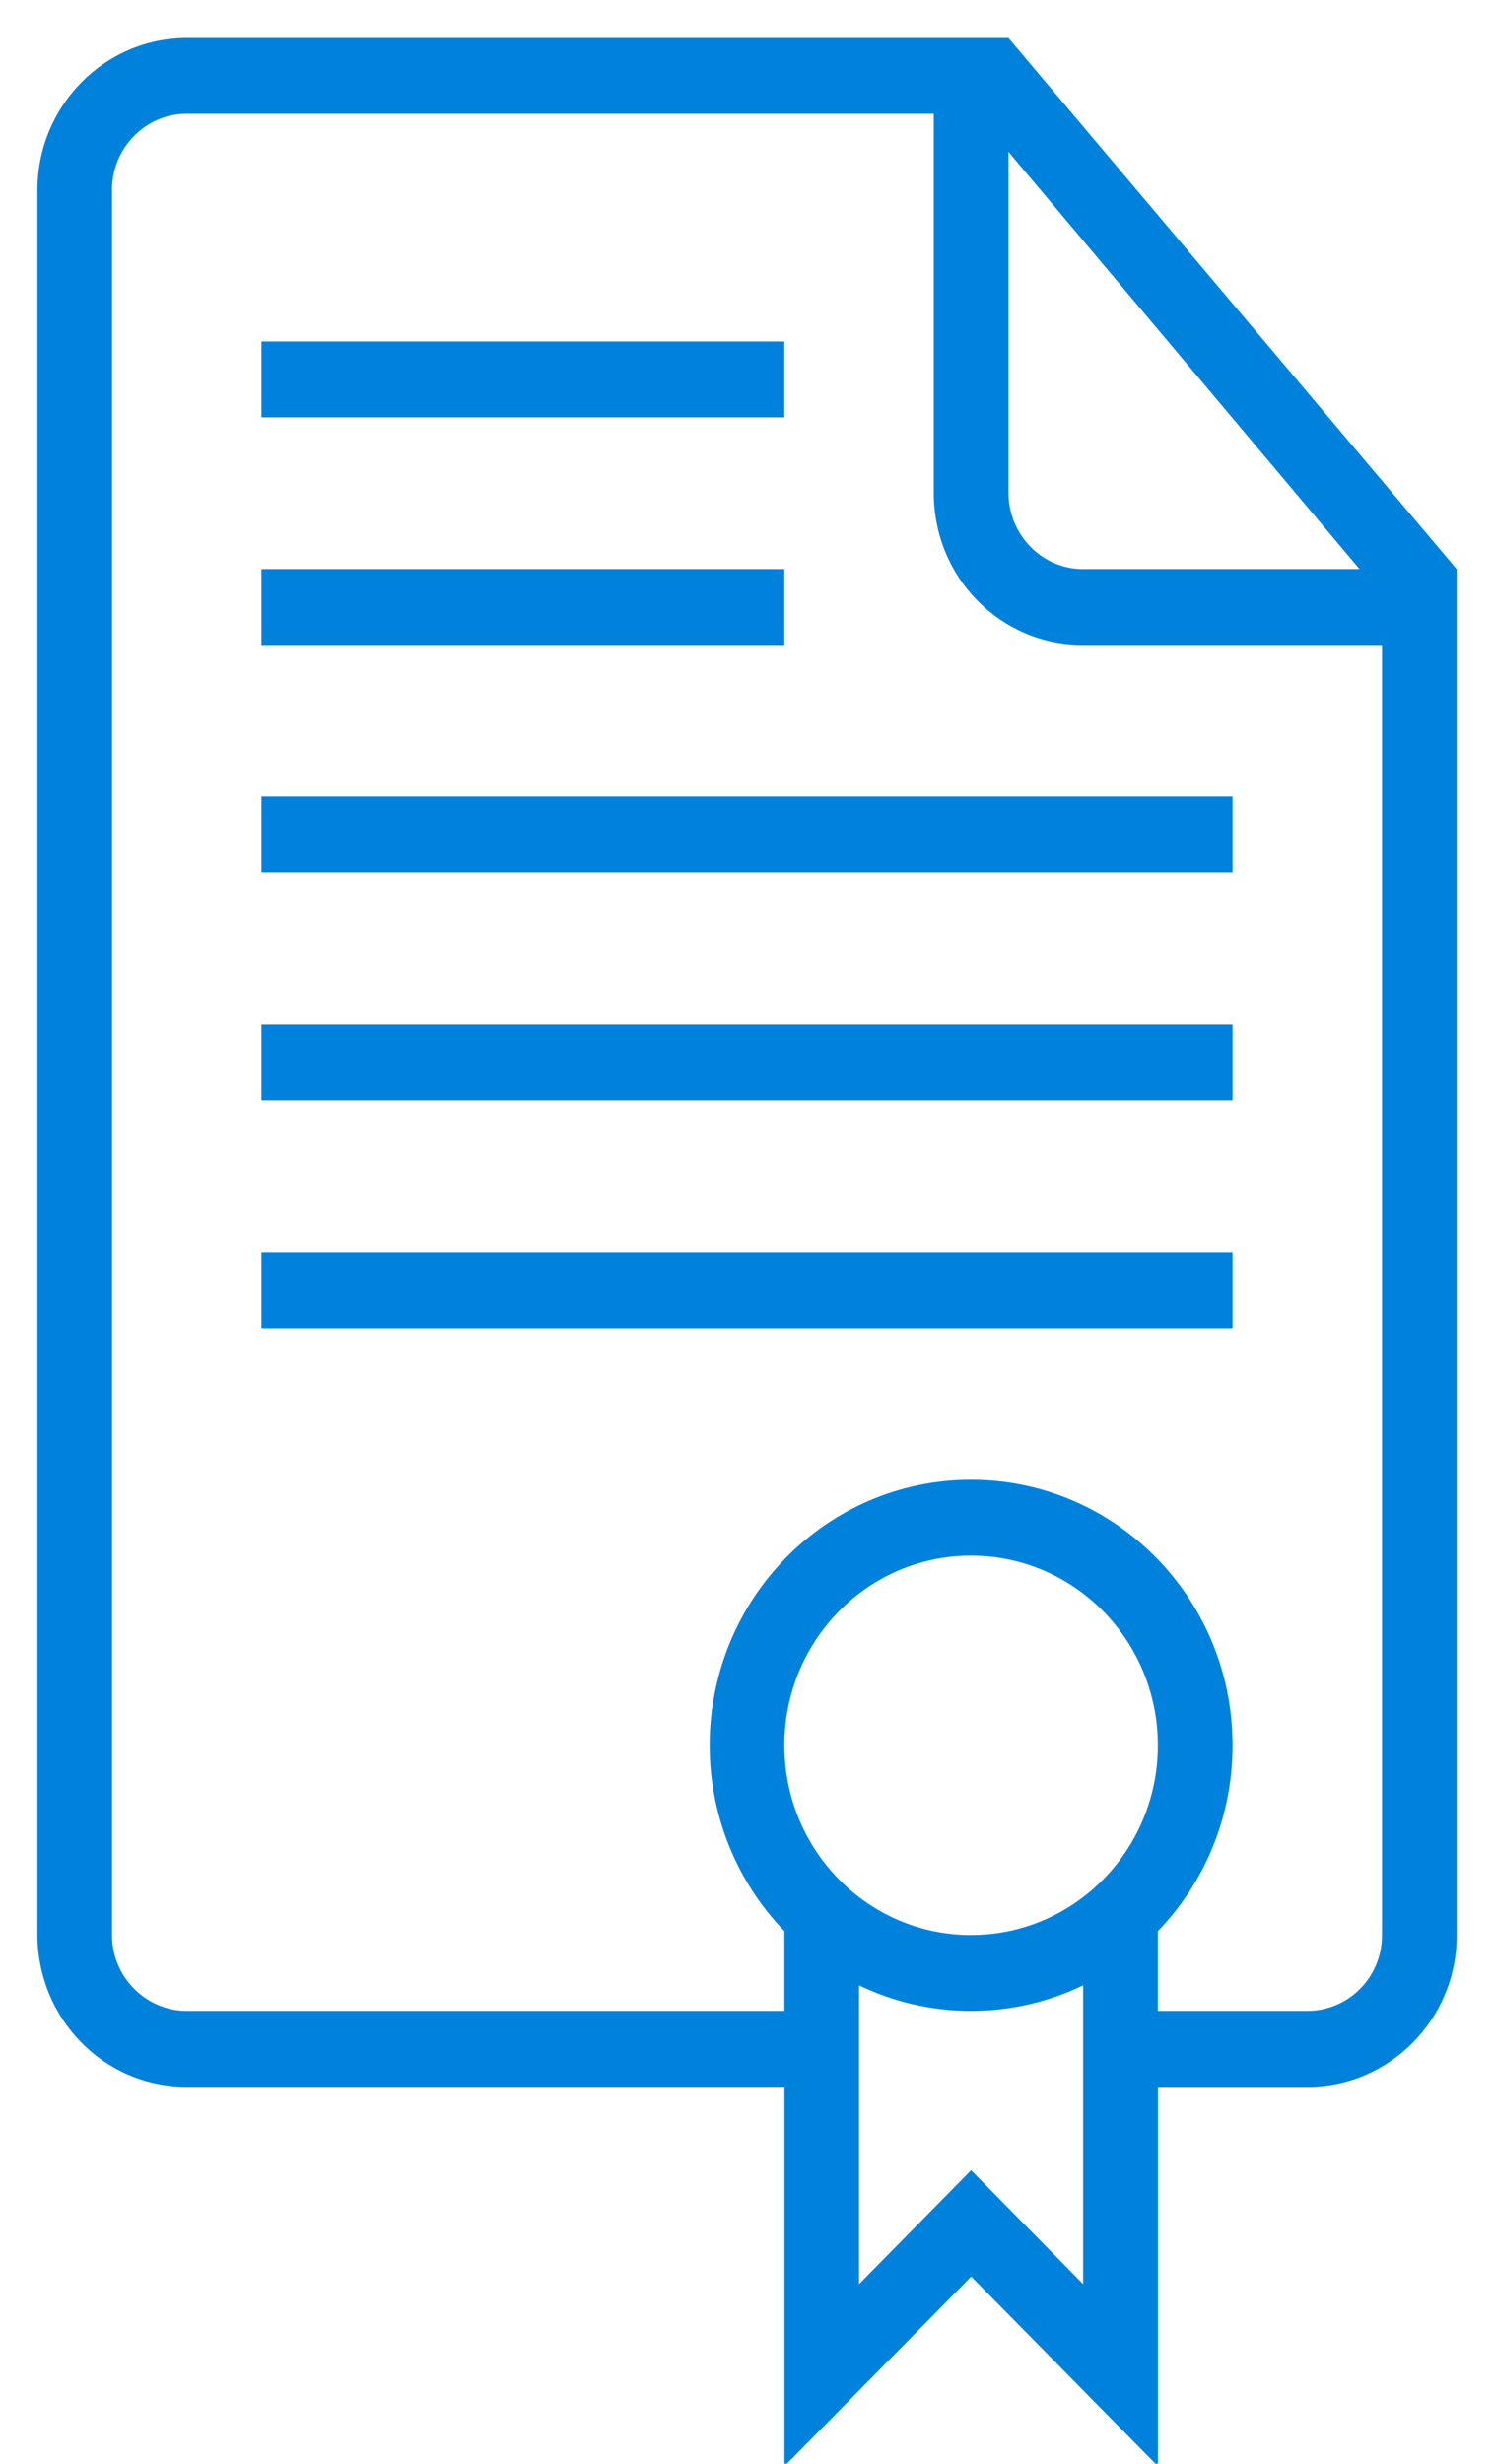 <svg width="37" height="61" viewBox="0 0 37 61" xmlns="http://www.w3.org/2000/svg"><g id="Page-1" fill="none" fill-rule="evenodd"><g id="n-7" fill="#0082DC"><path d="M6.475 15.97h12.95v-1.88H6.475v1.88z" id="Fill-1"/><path d="M6.475 10.333h12.95V8.455H6.475v1.878z" id="Fill-2"/><path d="M6.475 21.606h24.05v-1.88H6.475v1.88z" id="Fill-3"/><path d="M6.475 27.242h24.05v-1.878H6.475v1.878z" id="Fill-4"/><path d="M6.475 32.88h24.05V31H6.475v1.88z" id="Fill-5"/><path d="M24.975.94H4.63C2.585.94.926 2.626.926 4.71v43.184c0 2.086 1.648 3.773 3.696 3.773h14.805v9.394l4.625-4.696 4.625 4.697v-9.393h3.704c2.04 0 3.695-1.687 3.695-3.74V14.092L24.975.94zm0 2.818L33.67 14.09h-6.852c-1.01 0-1.843-.848-1.843-1.895V3.758zm1.85 52.794l-2.775-2.82-2.775 2.82v-7.397c.842.406 1.782.633 2.775.633.993 0 1.933-.227 2.775-.633v7.397zM24.05 47.91c-2.555 0-4.625-2.103-4.625-4.698 0-2.594 2.07-4.697 4.625-4.697s4.625 2.103 4.625 4.697c0 2.595-2.07 4.697-4.625 4.697zm10.175.012c0 1.03-.827 1.866-1.85 1.866h-3.7v-1.975c1.145-1.185 1.85-2.81 1.85-4.6 0-3.634-2.897-6.577-6.475-6.577s-6.475 2.943-6.475 6.576c0 1.79.705 3.416 1.85 4.6v1.976h-14.8c-1.008 0-1.85-.836-1.85-1.87V4.687c0-1.015.825-1.87 1.843-1.87h18.507V12.2c0 2.103 1.656 3.77 3.696 3.77h7.405v31.952z" id="Fill-6"/></g></g></svg>